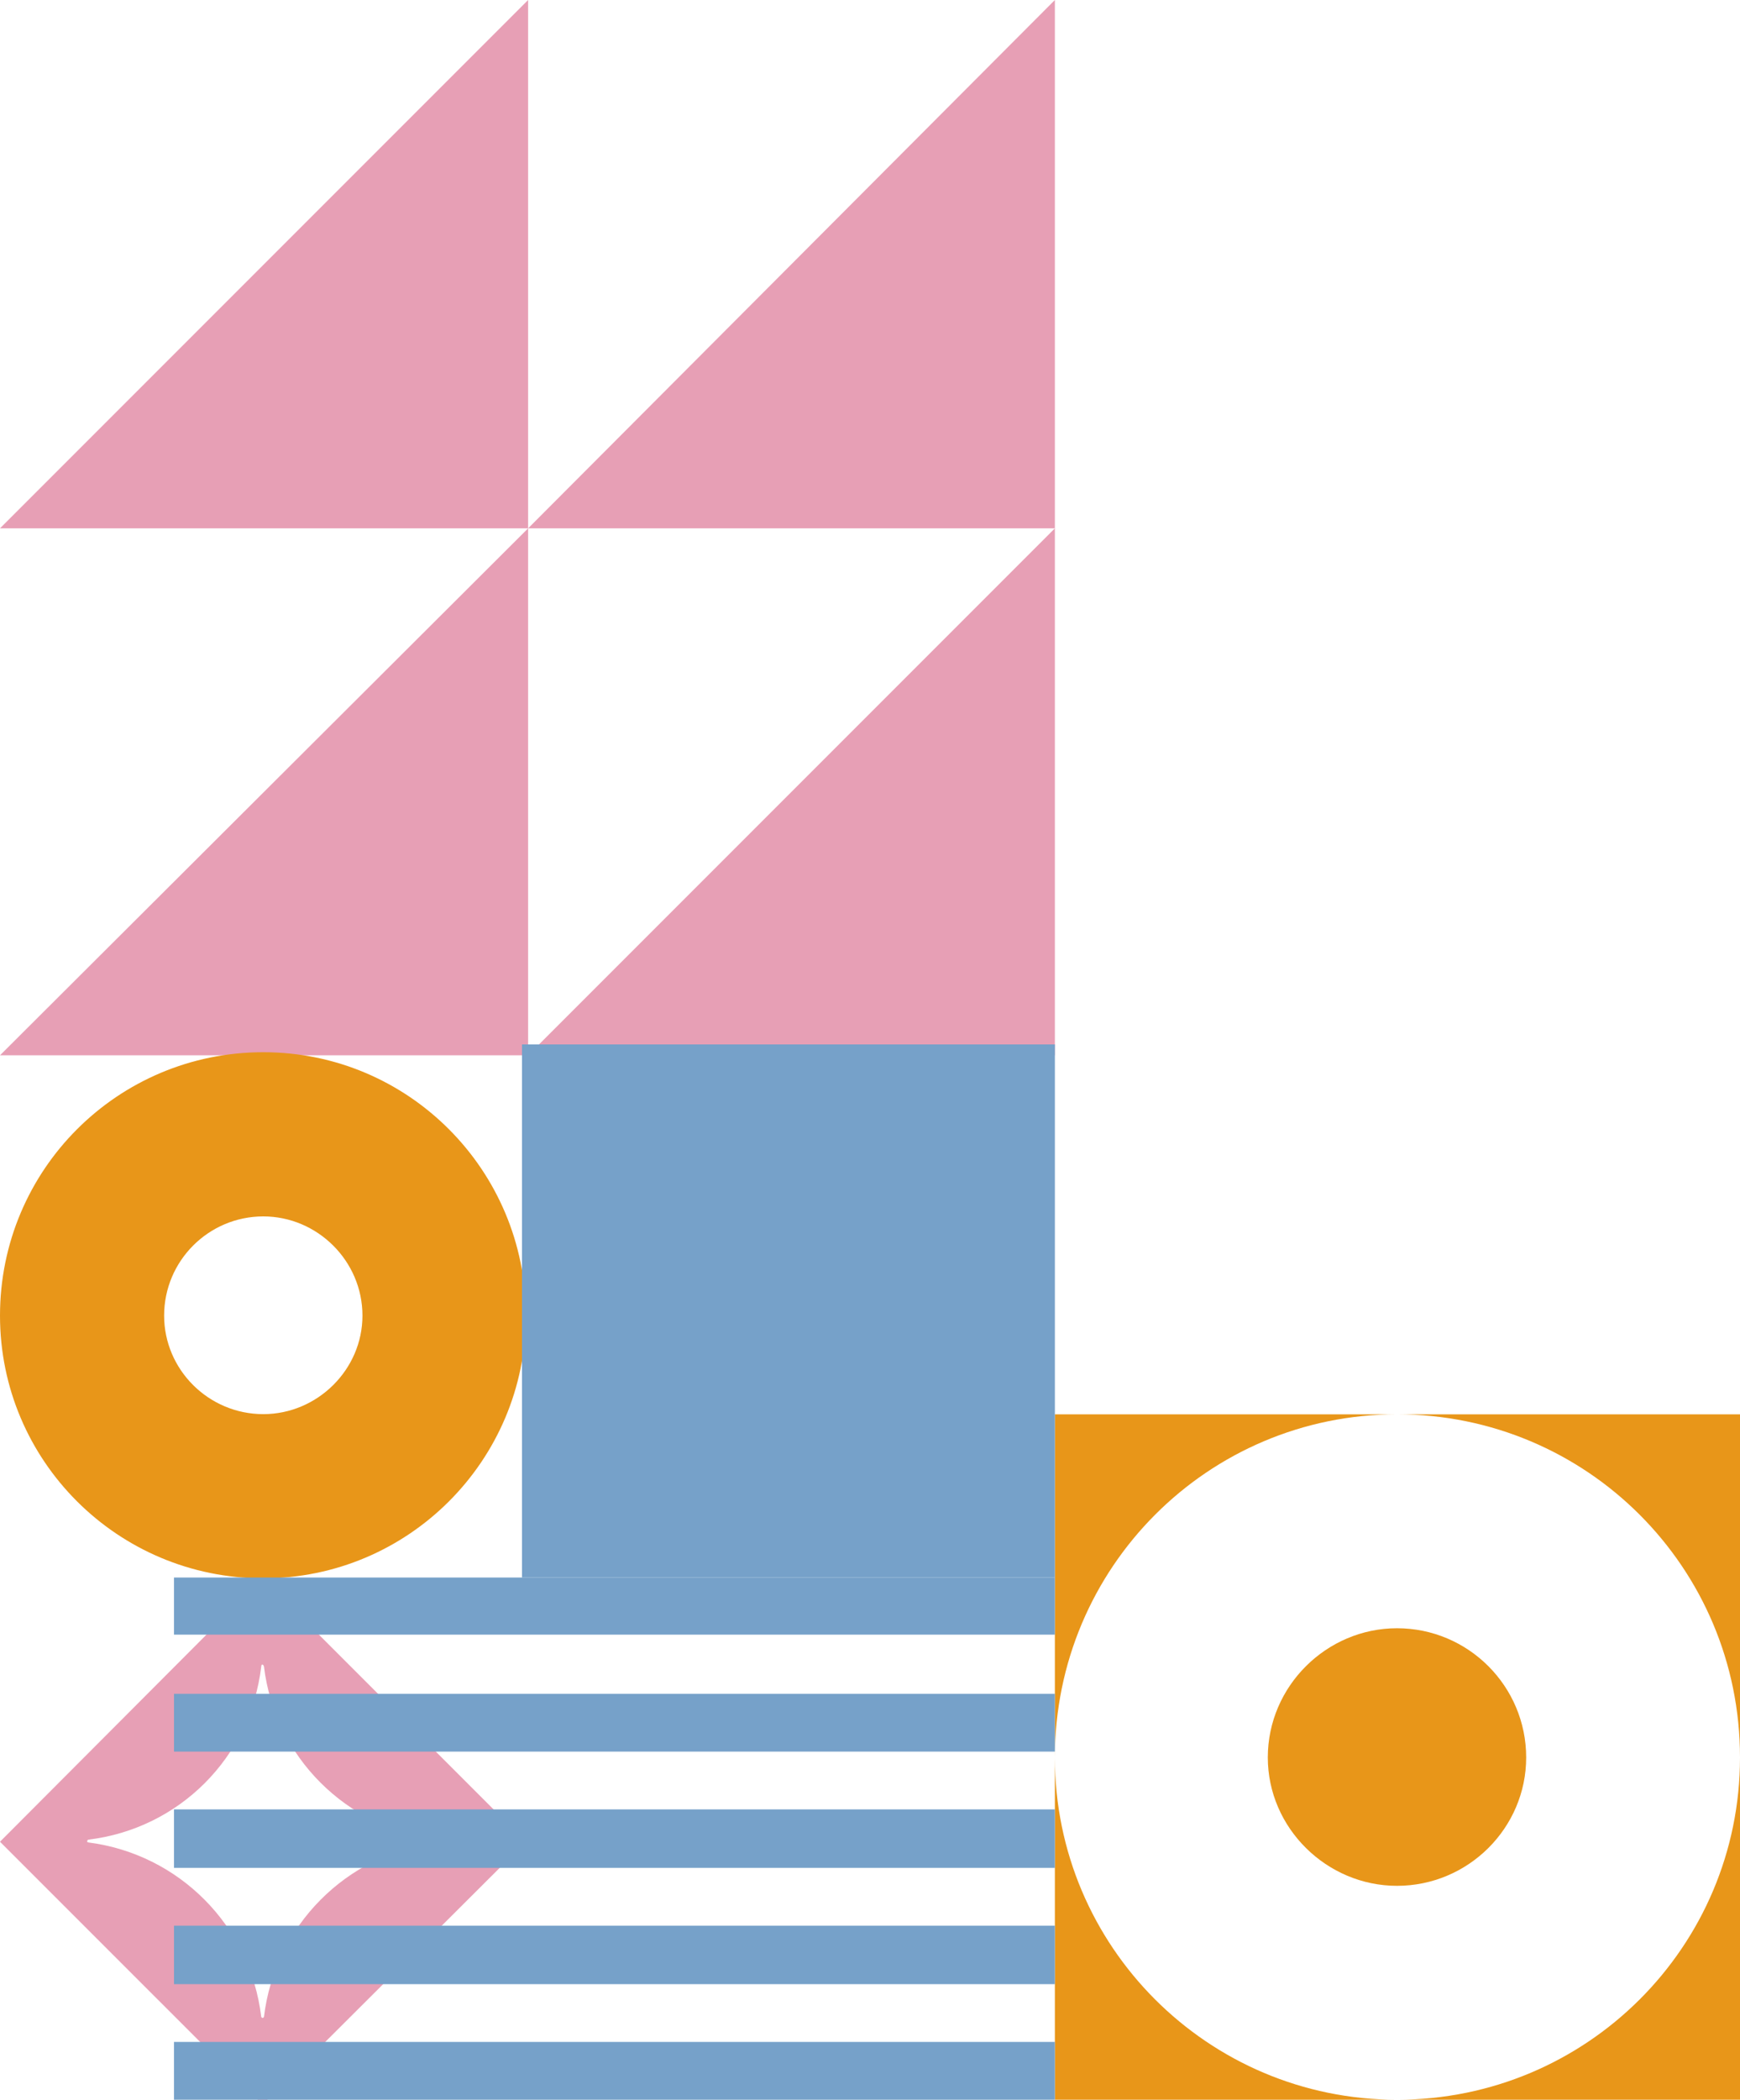 <svg width="160" height="193" viewBox="0 0 160 193" fill="none" xmlns="http://www.w3.org/2000/svg">
<g clip-path="url(#clip0_1744_27695)">
<path d="M48.563 48.563L48.563 97L8.45478e-06 97L48.563 48.563Z" fill="#E79FB5"/>
<path d="M48.563 8.49096e-06L48.563 48.563L-3.39651e-06 48.563L48.563 8.49096e-06Z" fill="#E79FB5"/>
<path d="M97 48.563L97 97L48.563 97L97 48.563Z" fill="#E79FB5"/>
<path d="M97 0L97 48.563L48.563 48.563L97 0Z" fill="#E79FB5"/>
<path d="M128.459 149.662C135.013 149.662 140.338 154.987 140.338 161.541C140.338 168.013 135.013 173.338 128.459 173.338C121.987 173.338 116.58 168.013 116.58 161.541C116.58 154.987 121.987 149.662 128.459 149.662Z" fill="#E89619"/>
<path d="M128.459 130C145.909 130 160 144.091 160 161.541L160 130L128.459 130Z" fill="#E89619"/>
<path d="M97 161.541C97 144.091 111.091 130 128.459 130L97 130L97 161.541Z" fill="#E89619"/>
<path d="M128.459 193C111.091 193 97 178.909 97 161.541L97 193L128.459 193Z" fill="#E89619"/>
<path d="M160 161.541C160 178.909 145.909 193 128.459 193L160 193L160 161.541Z" fill="#E89619"/>
<path d="M24.211 145.074C10.816 145.074 -9.45577e-07 134.258 -2.11106e-06 120.927C-3.28203e-06 107.532 10.816 96.716 24.211 96.716C37.542 96.716 48.358 107.532 48.358 120.927C48.358 134.258 37.542 145.074 24.211 145.074ZM24.211 111.808C19.18 111.808 15.092 115.896 15.092 120.927C15.092 125.894 19.18 129.982 24.211 129.982C29.178 129.982 33.329 125.894 33.329 120.927C33.329 115.896 29.178 111.808 24.211 111.808Z" fill="#E89619"/>
<path d="M3.17947e-06 169.285L24.148 145.074L48.358 169.285L24.148 193.432L3.17947e-06 169.285ZM24.273 185.383C25.28 177.02 31.82 170.417 40.183 169.348C40.309 169.348 40.309 169.222 40.183 169.096C31.82 168.027 25.28 161.487 24.273 153.186C24.21 152.935 24.022 152.935 24.022 153.186C23.016 161.55 16.476 168.09 8.112 169.096C7.986 169.159 7.986 169.348 8.112 169.348C16.476 170.417 23.016 177.02 24.022 185.383C24.085 185.509 24.21 185.509 24.273 185.383Z" fill="#E79FB5"/>
<path d="M97 96L97 145L48 145L48 96L97 96Z" fill="#76A1C9"/>
<path d="M97 187.688L16 187.688L16 193L97 193L97 187.688Z" fill="#76A1C9"/>
<path d="M97 177L16 177L16 182.375L97 182.375L97 177Z" fill="#76A1C9"/>
<path d="M97 166.313L16 166.313L16 171.688L97 171.688L97 166.313Z" fill="#76A1C9"/>
<path d="M97 155.688L16 155.688L16 161L97 161L97 155.688Z" fill="#76A1C9"/>
<path d="M97 145L16 145L16 150.25L97 150.25L97 145Z" fill="#76A1C9"/>
</g>
<defs>
<clipPath id="clip0_1744_27695">
<rect width="160" height="193" fill="white" transform="matrix(1 0 0 -1 0 193)"/>
</clipPath>
</defs>
</svg>
